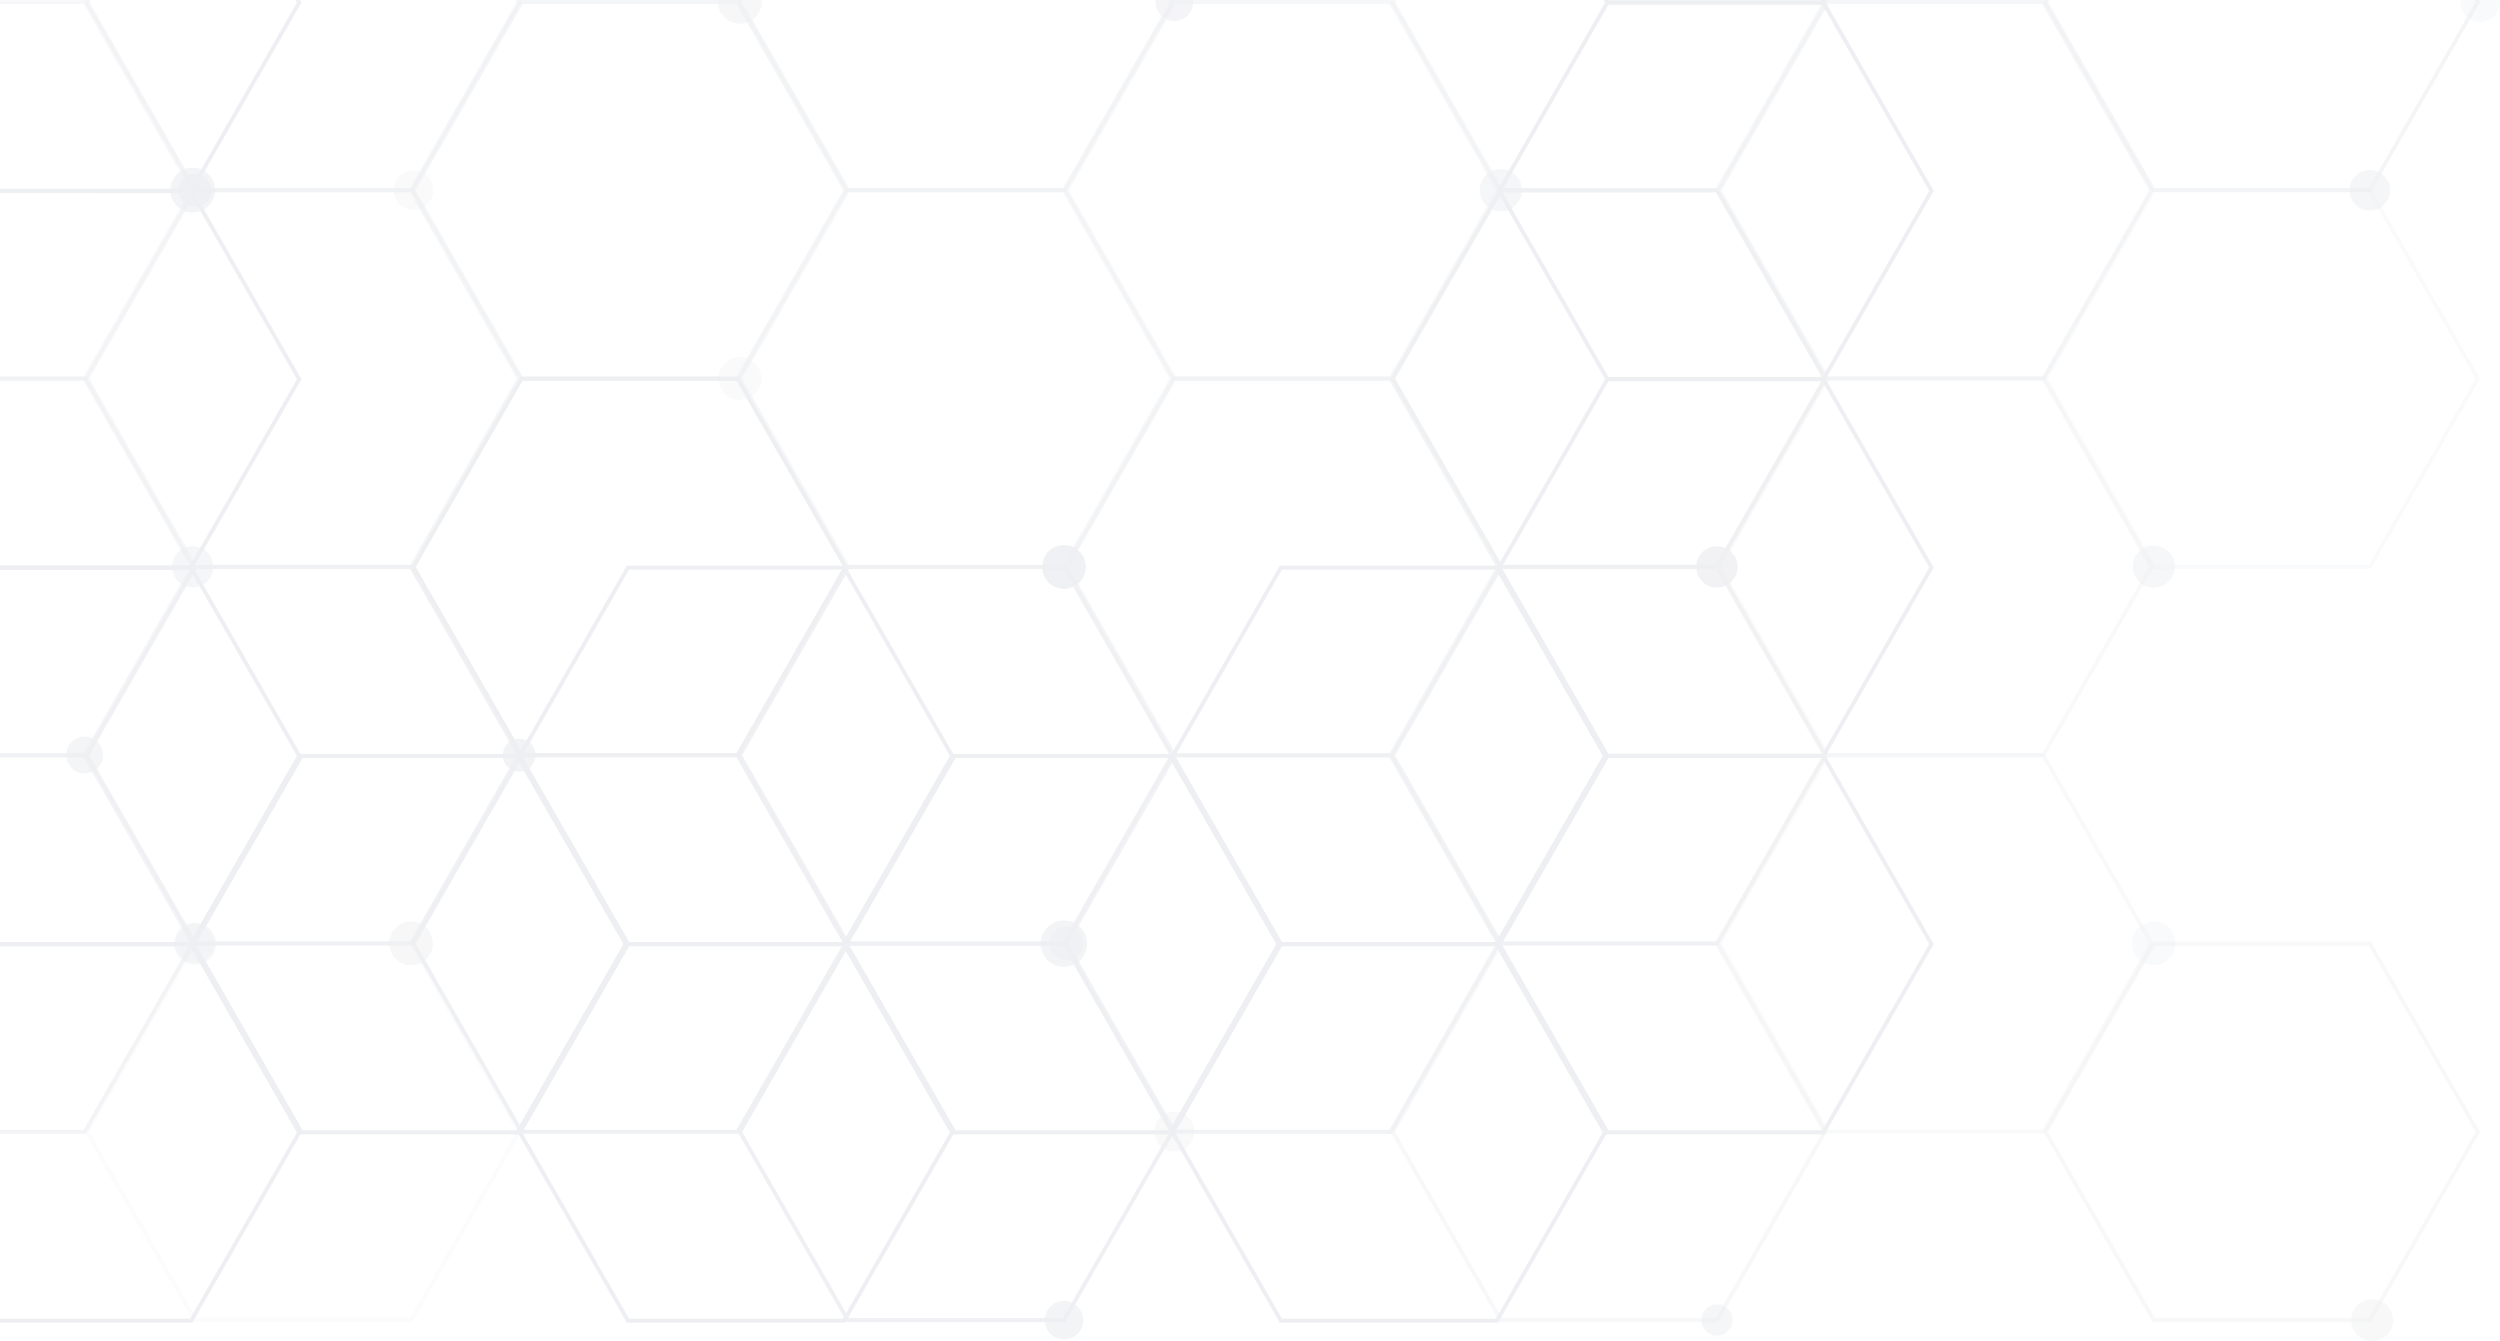 <svg xmlns="http://www.w3.org/2000/svg" xmlns:xlink="http://www.w3.org/1999/xlink" width="308.754" height="165.661" viewBox="0 0 308.754 165.661"><defs><clipPath id="a"><rect width="53.948" height="46.981" fill="#e5e7eb"/></clipPath><clipPath id="c"><rect width="53.944" height="46.981" fill="#e5e7eb"/></clipPath><clipPath id="d"><rect width="53.947" height="46.981" fill="#e5e7eb"/></clipPath><clipPath id="e"><rect width="24.087" height="46.984" fill="#e5e7eb"/></clipPath><clipPath id="f"><rect width="53.948" height="46.984" fill="#e5e7eb"/></clipPath><clipPath id="g"><rect width="53.944" height="46.984" fill="#e5e7eb"/></clipPath><clipPath id="i"><rect width="53.948" height="46.985" fill="#e5e7eb"/></clipPath><clipPath id="k"><rect width="53.944" height="46.985" fill="#e5e7eb"/></clipPath><clipPath id="l"><rect width="24.087" height="46.982" fill="#e5e7eb"/></clipPath><clipPath id="m"><rect width="53.948" height="46.982" fill="#e5e7eb"/></clipPath><clipPath id="n"><rect width="53.944" height="46.982" fill="#e5e7eb"/></clipPath><clipPath id="x"><rect width="53.948" height="23.728" fill="#e5e7eb"/></clipPath><clipPath id="z"><rect width="53.944" height="23.728" fill="#e5e7eb"/></clipPath><clipPath id="aa"><rect width="53.947" height="23.728" fill="#e5e7eb"/></clipPath><clipPath id="ab"><rect width="4.763" height="4.792" fill="#e5e7eb"/></clipPath><clipPath id="ac"><rect width="5.189" height="5.221" fill="#e5e7eb"/></clipPath><clipPath id="ad"><rect width="5.173" height="5.206" fill="#e5e7eb"/></clipPath><clipPath id="ae"><rect width="5.732" height="5.763" fill="#e5e7eb"/></clipPath><clipPath id="af"><rect width="3.858" height="3.881" fill="#e5e7eb"/></clipPath><clipPath id="ag"><rect width="4.199" height="4.221" fill="#e5e7eb"/></clipPath><clipPath id="ah"><rect width="4.926" height="4.955" fill="#e5e7eb"/></clipPath><clipPath id="ai"><rect width="5.392" height="5.424" fill="#e5e7eb"/></clipPath><clipPath id="aj"><rect width="4.048" height="4.071" fill="#e5e7eb"/></clipPath><clipPath id="ak"><rect width="4.725" height="4.75" fill="#e5e7eb"/></clipPath><clipPath id="al"><rect width="5.388" height="5.42" fill="#e5e7eb"/></clipPath><clipPath id="am"><rect width="5.126" height="5.157" fill="#e5e7eb"/></clipPath><clipPath id="an"><rect width="5.35" height="5.379" fill="#e5e7eb"/></clipPath><clipPath id="ao"><rect width="4.542" height="4.57" fill="#e5e7eb"/></clipPath><clipPath id="ap"><rect width="5.093" height="5.122" fill="#e5e7eb"/></clipPath><clipPath id="aq"><rect width="4.058" height="4.082" fill="#e5e7eb"/></clipPath><clipPath id="ar"><rect width="5.286" height="5.315" fill="#e5e7eb"/></clipPath><clipPath id="as"><rect width="5.212" height="5.244" fill="#e5e7eb"/></clipPath><clipPath id="at"><rect width="4.993" height="5.026" fill="#e5e7eb"/></clipPath><clipPath id="au"><rect width="5.208" height="5.241" fill="#e5e7eb"/></clipPath><clipPath id="av"><rect width="5.52" height="5.552" fill="#e5e7eb"/></clipPath><clipPath id="aw"><rect width="4.885" height="4.911" fill="#e5e7eb"/></clipPath><clipPath id="ax"><rect width="4.689" height="2.611" fill="#e5e7eb"/></clipPath><clipPath id="ay"><rect width="4.898" height="2.717" fill="#e5e7eb"/></clipPath><clipPath id="az"><rect width="5.398" height="2.951" fill="#e5e7eb"/></clipPath></defs><g transform="translate(0.002 -0.084)"><g transform="translate(-0.002 0.084)" opacity="0.67"><path d="M0,17.716v.5H23.47l13.2,23L23.47,64.2H0V64.7H23.752L37.238,41.212l-13.485-23.5Z" transform="translate(0.001 98.657)" fill="#e5e7eb"/><path d="M50.195,64.7H23.224L9.732,41.212l13.492-23.5H50.195l13.485,23.5Zm-26.688-.5H49.912l13.2-22.99-13.2-23H23.506l-13.2,23Z" transform="translate(54.195 98.656)" fill="#e5e7eb"/><path d="M62.463,64.7H35.5L22.007,41.212,35.5,17.716H62.463l13.492,23.5Zm-26.682-.5H62.187l13.2-22.99-13.2-23H35.781l-13.2,23Z" transform="translate(122.551 98.656)" fill="#e5e7eb"/><path d="M44.057,61.161H17.086L3.594,37.664l13.492-23.49H44.057l13.485,23.49Zm-26.688-.5H43.774l13.2-23-13.2-22.99H17.368l-13.2,22.99Z" transform="translate(20.015 78.938)" fill="#e5e7eb"/><path d="M56.326,61.161H29.355L15.87,37.664l13.485-23.49H56.326l13.485,23.49Zm-26.688-.5H56.044l13.2-23-13.2-22.99H29.638l-13.2,22.99Z" transform="translate(88.376 78.938)" fill="#e5e7eb"/><path d="M68.608,61.161H41.637l-13.492-23.5,13.492-23.49H68.608l13.485,23.49Zm-26.688-.5H68.325l13.2-23-13.2-22.99H41.919l-13.2,22.99Z" transform="translate(156.731 78.938)" fill="#e5e7eb"/><path d="M0,10.634v.5H23.47l13.2,23-13.2,23H0v.493H23.752L37.238,34.13l-13.485-23.5Z" transform="translate(0.001 59.22)" fill="#e5e7eb"/><path d="M50.195,57.62H23.224L9.732,34.13l13.492-23.5H50.195L63.68,34.13Zm-26.688-.5H49.912l13.2-22.99-13.2-23H23.506l-13.2,23Z" transform="translate(54.195 59.219)" fill="#e5e7eb"/><path d="M62.463,57.62H35.5L22.007,34.13,35.5,10.634H62.463l13.492,23.5Zm-26.682-.5H62.187l13.2-22.99-13.2-23H35.781l-13.2,23Z" transform="translate(122.551 59.219)" fill="#e5e7eb"/><path d="M68.608,54.079H41.637L28.145,30.589l13.492-23.5H68.608l13.485,23.5Zm-26.688-.5H68.325l13.2-22.99-13.2-23H41.919l-13.2,23Z" transform="translate(156.731 39.5)" fill="#e5e7eb"/><path d="M0,3.553v.5H23.47l13.2,22.99-13.2,23H0v.493H23.752l13.485-23.49L23.752,3.553Z" transform="translate(0.001 19.787)" fill="#e5e7eb"/><path d="M28.717,23.507l13.2-23H68.326l13.2,23-13.2,23H41.914ZM41.631.011l-13.485,23.5L41.631,47H68.609l13.485-23.49L68.609.011Z" transform="translate(156.737 0.063)" fill="#e5e7eb"/><path d="M36.489,0l.184.315-13.2,22.99H0V23.8H23.752L37.237.315,37.06,0Z" transform="translate(0 0)" fill="#e5e7eb"/><path d="M57.175,0l-.026.046H30.743L30.723,0h-.571l.309.545H57.438L57.74,0Z" transform="translate(167.906 0)" fill="#e5e7eb"/><g transform="translate(0.001 0.002)"><g transform="translate(10.456 116.299)" opacity="0.225"><g clip-path="url(#a)"><path d="M42.055,64.691H15.077L1.592,41.2,15.077,17.7H42.055L55.534,41.2Zm-26.7-.5H41.766l13.2-22.99-13.2-23H15.36l-13.2,23Z" transform="translate(-1.591 -17.706)" fill="#e5e7eb"/></g></g><g transform="translate(91.089 116.299)" opacity="0.92"><g clip-path="url(#a)"><path d="M54.33,64.691H27.359L13.867,41.2,27.359,17.7H54.33L67.815,41.2Zm-26.688-.5H54.047l13.2-22.99-13.2-23H27.641l-13.2,23Z" transform="translate(-13.868 -17.706)" fill="#e5e7eb"/></g></g><g transform="translate(171.725 116.299)" opacity="0.47"><g clip-path="url(#c)"><path d="M66.6,64.691H39.635L26.143,41.2,39.635,17.7H66.6L80.091,41.2Zm-26.682-.5H66.323L79.52,41.2l-13.2-23H39.917l-13.2,23Z" transform="translate(-26.144 -17.706)" fill="#e5e7eb"/></g></g><g transform="translate(252.358 116.299)" opacity="0.458"><g clip-path="url(#d)"><path d="M78.881,64.691H51.91L38.418,41.2,51.91,17.7H78.881L92.366,41.2Zm-26.688-.5H78.6l13.2-22.99-13.2-23H52.192l-13.2,23Z" transform="translate(-38.421 -17.706)" fill="#e5e7eb"/></g></g><g transform="translate(0 93.039)" opacity="0.656"><g clip-path="url(#e)"><path d="M10.6,14.164H0v.5H10.319l13.2,22.99-13.2,23H0v.5H10.6l13.485-23.5Z" transform="translate(-0.001 -14.164)" fill="#e5e7eb"/></g></g><g transform="translate(50.772 93.039)" opacity="0.885"><g clip-path="url(#f)"><path d="M48.192,61.15H21.221L7.729,37.654l13.492-23.49H48.192l13.485,23.49ZM21.5,60.65H47.909l13.2-23-13.2-22.99H21.5L8.3,37.654Z" transform="translate(-7.732 -14.165)" fill="#e5e7eb"/></g></g><g transform="translate(131.409 93.039)" opacity="0.735"><g clip-path="url(#g)"><path d="M60.462,61.15H33.491l-13.485-23.5,13.485-23.49H60.462l13.485,23.49Zm-26.688-.5H60.18l13.2-23-13.2-22.99H33.774l-13.2,22.99Z" transform="translate(-20.002 -14.165)" fill="#e5e7eb"/></g></g><g transform="translate(212.041 93.039)" opacity="0.35"><g clip-path="url(#f)"><path d="M72.743,61.15H45.772L32.28,37.654l13.492-23.49H72.743l13.485,23.49Zm-26.688-.5H72.46l13.2-23-13.2-22.99H46.054l-13.2,22.99Z" transform="translate(-32.285 -14.165)" fill="#e5e7eb"/></g></g><g transform="translate(10.456 69.779)" opacity="0.818"><g clip-path="url(#i)"><path d="M42.055,57.609H15.077L1.592,34.119l13.485-23.5H42.055l13.479,23.5Zm-26.7-.5H41.766l13.2-22.99-13.2-23H15.36l-13.2,23Z" transform="translate(-1.591 -10.623)" fill="#e5e7eb"/></g></g><g transform="translate(91.089 69.779)" opacity="0.824"><g clip-path="url(#i)"><path d="M54.33,57.609H27.359L13.867,34.119l13.492-23.5H54.33l13.485,23.5Zm-26.688-.5H54.047l13.2-22.99-13.2-23H27.641l-13.2,23Z" transform="translate(-13.868 -10.623)" fill="#e5e7eb"/></g></g><g transform="translate(171.725 69.779)" opacity="0.749"><g clip-path="url(#k)"><path d="M66.6,57.609H39.635L26.143,34.119l13.492-23.5H66.6l13.492,23.5Zm-26.682-.5H66.323l13.2-22.99-13.2-23H39.917l-13.2,23Z" transform="translate(-26.144 -10.623)" fill="#e5e7eb"/></g></g><g transform="translate(0 46.522)" opacity="0.615"><g clip-path="url(#l)"><path d="M10.6,7.083H0v.5H10.319l13.2,22.99-13.2,23H0v.493H10.6l13.485-23.49Z" transform="translate(-0.001 -7.083)" fill="#e5e7eb"/></g></g><g transform="translate(50.772 46.522)" opacity="0.977"><g clip-path="url(#m)"><path d="M48.192,54.068H21.221L7.729,30.578l13.492-23.5H48.192l13.485,23.5Zm-26.688-.5H47.909l13.2-22.99-13.2-23H21.5l-13.2,23Z" transform="translate(-7.732 -7.085)" fill="#e5e7eb"/></g></g><g transform="translate(131.409 46.522)" opacity="0.637"><g clip-path="url(#n)"><path d="M60.462,54.068H33.491L20.006,30.578l13.485-23.5H60.462l13.485,23.5Zm-26.688-.5H60.18l13.2-22.99-13.2-23H33.774l-13.2,23Z" transform="translate(-20.002 -7.085)" fill="#e5e7eb"/></g></g><g transform="translate(212.041 46.522)" opacity="0.4"><g clip-path="url(#m)"><path d="M72.743,54.068H45.772L32.28,30.578l13.492-23.5H72.743l13.485,23.5Zm-26.688-.5H72.46l13.2-22.99-13.2-23H46.054l-13.2,23Z" transform="translate(-32.285 -7.085)" fill="#e5e7eb"/></g></g><g transform="translate(10.456 23.263)" opacity="0.559"><g clip-path="url(#a)"><path d="M42.055,50.521H15.077L1.592,27.032,15.077,3.542H42.055l13.479,23.49Zm-26.7-.493H41.766l13.2-23-13.2-22.99H15.36l-13.2,22.99Z" transform="translate(-1.591 -3.539)" fill="#e5e7eb"/></g></g><g transform="translate(91.089 23.263)" opacity="0.513"><g clip-path="url(#a)"><path d="M54.33,50.521H27.359L13.867,27.032,27.359,3.542H54.33l13.485,23.49Zm-26.688-.493H54.047l13.2-23-13.2-22.99H27.641l-13.2,22.99Z" transform="translate(-13.868 -3.539)" fill="#e5e7eb"/></g></g><g transform="translate(171.725 23.263)" opacity="0.889"><g clip-path="url(#c)"><path d="M66.6,50.521H39.635L26.143,27.032,39.635,3.542H66.6l13.492,23.49Zm-26.682-.493H66.323l13.2-23-13.2-22.99H39.917l-13.2,22.99Z" transform="translate(-26.144 -3.539)" fill="#e5e7eb"/></g></g><g transform="translate(252.358 23.263)" opacity="0.292"><g clip-path="url(#d)"><path d="M78.881,50.521H51.91L38.418,27.032,51.91,3.542H78.881l13.485,23.49Zm-26.688-.493H78.6l13.2-23L78.6,4.041H52.192l-13.2,22.99Z" transform="translate(-38.421 -3.539)" fill="#e5e7eb"/></g></g><g transform="translate(0 0.003)" opacity="0.467"><g clip-path="url(#e)"><path d="M10.6,0H0V.5H10.319l13.2,23-13.2,22.99H0v.5H10.6L24.087,23.5Z" transform="translate(-0.001 0)" fill="#e5e7eb"/></g></g><g transform="translate(50.772 0.003)" opacity="0.6"><g clip-path="url(#f)"><path d="M48.192,46.987H21.221L7.729,23.5,21.221,0H48.192L61.677,23.5Zm-26.688-.5H47.909l13.2-22.99L47.909.5H21.5L8.3,23.5Z" transform="translate(-7.732 0.002)" fill="#e5e7eb"/></g></g><g transform="translate(131.409 0.003)" opacity="0.487"><g clip-path="url(#g)"><path d="M60.462,46.987H33.491L20.006,23.5,33.491,0H60.462L73.948,23.5Zm-26.688-.5H60.18l13.2-22.99L60.18.5H33.774l-13.2,23Z" transform="translate(-20.002 0.002)" fill="#e5e7eb"/></g></g><g transform="translate(212.041 0.003)" opacity="0.583"><g clip-path="url(#f)"><path d="M72.743,46.987H45.772L32.28,23.5,45.772,0H72.743L86.228,23.5Zm-26.688-.5H72.46l13.2-22.99L72.46.5H46.054l-13.2,23Z" transform="translate(-32.285 0.002)" fill="#e5e7eb"/></g></g><g transform="translate(10.456)" opacity="0.619"><g clip-path="url(#x)"><path d="M54.831,0l.138.236-13.2,23h-26.4l-13.2-23L2.3,0H1.73L1.592.236l13.485,23.49H42.055L55.54.236,55.4,0Z" transform="translate(-1.592)" fill="#e5e7eb"/></g></g><g transform="translate(91.089)" opacity="0.6"><g clip-path="url(#x)"><path d="M67.107,0l.138.236-13.2,23H27.636l-13.2-23L14.571,0h-.565l-.138.236,13.485,23.49H54.324L67.809.236,67.678,0Z" transform="translate(-13.864)" fill="#e5e7eb"/></g></g><g transform="translate(171.725)" opacity="0.539"><g clip-path="url(#z)"><path d="M79.382,0l.138.236-13.2,23h-26.4l-13.2-23L26.846,0h-.565l-.138.236,13.485,23.49H66.6L80.085.236,79.953,0Z" transform="translate(-26.144)" fill="#e5e7eb"/></g></g><g transform="translate(252.358)" opacity="0.565"><g clip-path="url(#aa)"><path d="M91.657,0,91.8.236l-13.2,23h-26.4l-13.2-23L39.121,0h-.565l-.138.236L51.9,23.726H78.881L92.367.236,92.229,0Z" transform="translate(-38.419)" fill="#e5e7eb"/></g></g><g transform="translate(129.025 160.669)" opacity="0.677"><g clip-path="url(#ab)"><path d="M24.405,26.858a2.381,2.381,0,1,1-2.378-2.4,2.39,2.39,0,0,1,2.378,2.4" transform="translate(-19.64 -24.46)" fill="#e5e7eb"/></g></g><g transform="translate(290.365 160.438)" opacity="0.427"><g clip-path="url(#ac)"><path d="M49.394,27.033A2.595,2.595,0,1,1,46.8,24.425a2.6,2.6,0,0,1,2.595,2.608" transform="translate(-44.202 -24.424)" fill="#e5e7eb"/></g></g><g transform="translate(21.498 113.944)" opacity="0.512"><g clip-path="url(#ad)"><path d="M8.449,19.948a2.588,2.588,0,1,1-2.588-2.6,2.592,2.592,0,0,1,2.588,2.6" transform="translate(-3.272 -17.345)" fill="#e5e7eb"/></g></g><g transform="translate(128.541 113.665)" opacity="0.67"><g clip-path="url(#ae)"><path d="M25.3,20.182a2.867,2.867,0,1,1-2.864-2.877A2.875,2.875,0,0,1,25.3,20.182" transform="translate(-19.573 -17.3)" fill="#e5e7eb"/></g></g><g transform="translate(210.114 161.092)" opacity="0.568"><g clip-path="url(#af)"><path d="M35.844,26.463a1.928,1.928,0,1,1-1.931-1.938,1.936,1.936,0,0,1,1.931,1.938" transform="translate(-31.983 -24.521)" fill="#e5e7eb"/></g></g><g transform="translate(129.593 114.419)" opacity="0.551"><g clip-path="url(#ag)"><path d="M23.926,19.528a2.1,2.1,0,1,1-2.1-2.109,2.1,2.1,0,0,1,2.1,2.109" transform="translate(-19.729 -17.418)" fill="#e5e7eb"/></g></g><g transform="translate(142.573 137.297)" opacity="0.4"><g clip-path="url(#ah)"><path d="M26.631,23.378A2.463,2.463,0,1,1,24.168,20.9a2.471,2.471,0,0,1,2.463,2.476" transform="translate(-21.706 -20.901)" fill="#e5e7eb"/></g></g><g transform="translate(48.078 113.803)" opacity="0.478"><g clip-path="url(#ai)"><path d="M12.712,20.038a2.7,2.7,0,1,1-2.7-2.713,2.707,2.707,0,0,1,2.7,2.713" transform="translate(-7.321 -17.326)" fill="#e5e7eb"/></g></g><g transform="translate(62.094 91.236)" opacity="0.755"><g clip-path="url(#aj)"><path d="M13.5,15.926a2.023,2.023,0,1,1-2.023-2.036A2.031,2.031,0,0,1,13.5,15.926" transform="translate(-9.454 -13.887)" fill="#e5e7eb"/></g></g><g transform="translate(21.723 114.14)" opacity="0.384"><g clip-path="url(#ak)"><path d="M8.03,19.748a2.361,2.361,0,1,1-2.358-2.371A2.369,2.369,0,0,1,8.03,19.748" transform="translate(-3.308 -17.374)" fill="#e5e7eb"/></g></g><g transform="translate(128.714 67.319)" opacity="0.854"><g clip-path="url(#al)"><path d="M24.988,12.961a2.7,2.7,0,1,1-2.7-2.713,2.707,2.707,0,0,1,2.7,2.713" transform="translate(-19.596 -10.251)" fill="#e5e7eb"/></g></g><g transform="translate(209.478 67.451)" opacity="0.782"><g clip-path="url(#am)"><path d="M37.015,12.849a2.562,2.562,0,1,1-2.562-2.581,2.574,2.574,0,0,1,2.562,2.581" transform="translate(-31.888 -10.272)" fill="#e5e7eb"/></g></g><g transform="translate(263.31 113.826)" opacity="0.355"><g clip-path="url(#an)"><path d="M45.433,20.016a2.673,2.673,0,1,1-2.673-2.687,2.68,2.68,0,0,1,2.673,2.687" transform="translate(-40.085 -17.326)" fill="#e5e7eb"/></g></g><g transform="translate(8.185 90.97)" opacity="0.687"><g clip-path="url(#ao)"><path d="M5.786,16.135a2.27,2.27,0,1,1-2.279-2.286,2.286,2.286,0,0,1,2.279,2.286" transform="translate(-1.241 -13.85)" fill="#e5e7eb"/></g></g><g transform="translate(21.255 67.451)" opacity="0.553"><g clip-path="url(#ap)"><path d="M8.327,12.831a2.545,2.545,0,1,1-2.549-2.562,2.558,2.558,0,0,1,2.549,2.562" transform="translate(-3.235 -10.266)" fill="#e5e7eb"/></g></g><g transform="translate(22.057 21.47)" opacity="0.729"><g clip-path="url(#aq)"><path d="M7.417,5.311a2.03,2.03,0,1,1-2.03-2.043,2.034,2.034,0,0,1,2.03,2.043" transform="translate(-3.357 -3.272)" fill="#e5e7eb"/></g></g><g transform="translate(88.731 44.098)" opacity="0.3"><g clip-path="url(#ar)"><path d="M18.8,9.368a2.644,2.644,0,1,1-2.641-2.654A2.649,2.649,0,0,1,18.8,9.368" transform="translate(-13.51 -6.71)" fill="#e5e7eb"/></g></g><g transform="translate(182.748 20.89)" opacity="0.574"><g clip-path="url(#as)"><path d="M33.031,5.8A2.6,2.6,0,1,1,30.423,3.18,2.613,2.613,0,0,1,33.031,5.8" transform="translate(-27.817 -3.181)" fill="#e5e7eb"/></g></g><g transform="translate(290.179 20.999)" opacity="0.582"><g clip-path="url(#at)"><path d="M49.175,5.706a2.5,2.5,0,1,1-2.5-2.509,2.513,2.513,0,0,1,2.5,2.509" transform="translate(-44.178 -3.196)" fill="#e5e7eb"/></g></g><g transform="translate(263.381 67.377)" opacity="0.513"><g clip-path="url(#au)"><path d="M45.306,12.878a2.6,2.6,0,1,1-2.6-2.621,2.611,2.611,0,0,1,2.6,2.621" transform="translate(-40.095 -10.259)" fill="#e5e7eb"/></g></g><g transform="translate(21.04 20.72)" opacity="0.713"><g clip-path="url(#av)"><path d="M8.721,5.933A2.759,2.759,0,1,1,5.962,3.154,2.766,2.766,0,0,1,8.721,5.933" transform="translate(-3.204 -3.156)" fill="#e5e7eb"/></g></g><g transform="translate(48.617 21.04)" opacity="0.287"><g clip-path="url(#aw)"><path d="M12.288,5.66A2.444,2.444,0,1,1,9.845,3.2,2.454,2.454,0,0,1,12.288,5.66" transform="translate(-7.403 -3.204)" fill="#e5e7eb"/></g></g><g transform="translate(142.692)" opacity="0.565"><g clip-path="url(#ax)"><path d="M21.749,0c-.007.085-.026.164-.026.256a2.345,2.345,0,1,0,4.69,0A1.612,1.612,0,0,0,26.387,0Z" transform="translate(-21.724)" fill="#e5e7eb"/></g></g><g transform="translate(303.855)" opacity="0.329"><g clip-path="url(#ay)"><path d="M46.279,0c-.007.085-.02.164-.02.256a2.447,2.447,0,1,0,4.894,0c0-.092-.013-.171-.02-.256Z" transform="translate(-46.254)" fill="#e5e7eb"/></g></g><g transform="translate(88.677)" opacity="0.479"><g clip-path="url(#az)"><path d="M13.526,0C13.52.079,13.5.158,13.5.236a2.7,2.7,0,1,0,5.4,0c0-.079-.02-.158-.026-.236Z" transform="translate(-13.5)" fill="#e5e7eb"/></g></g></g></g></g></svg>